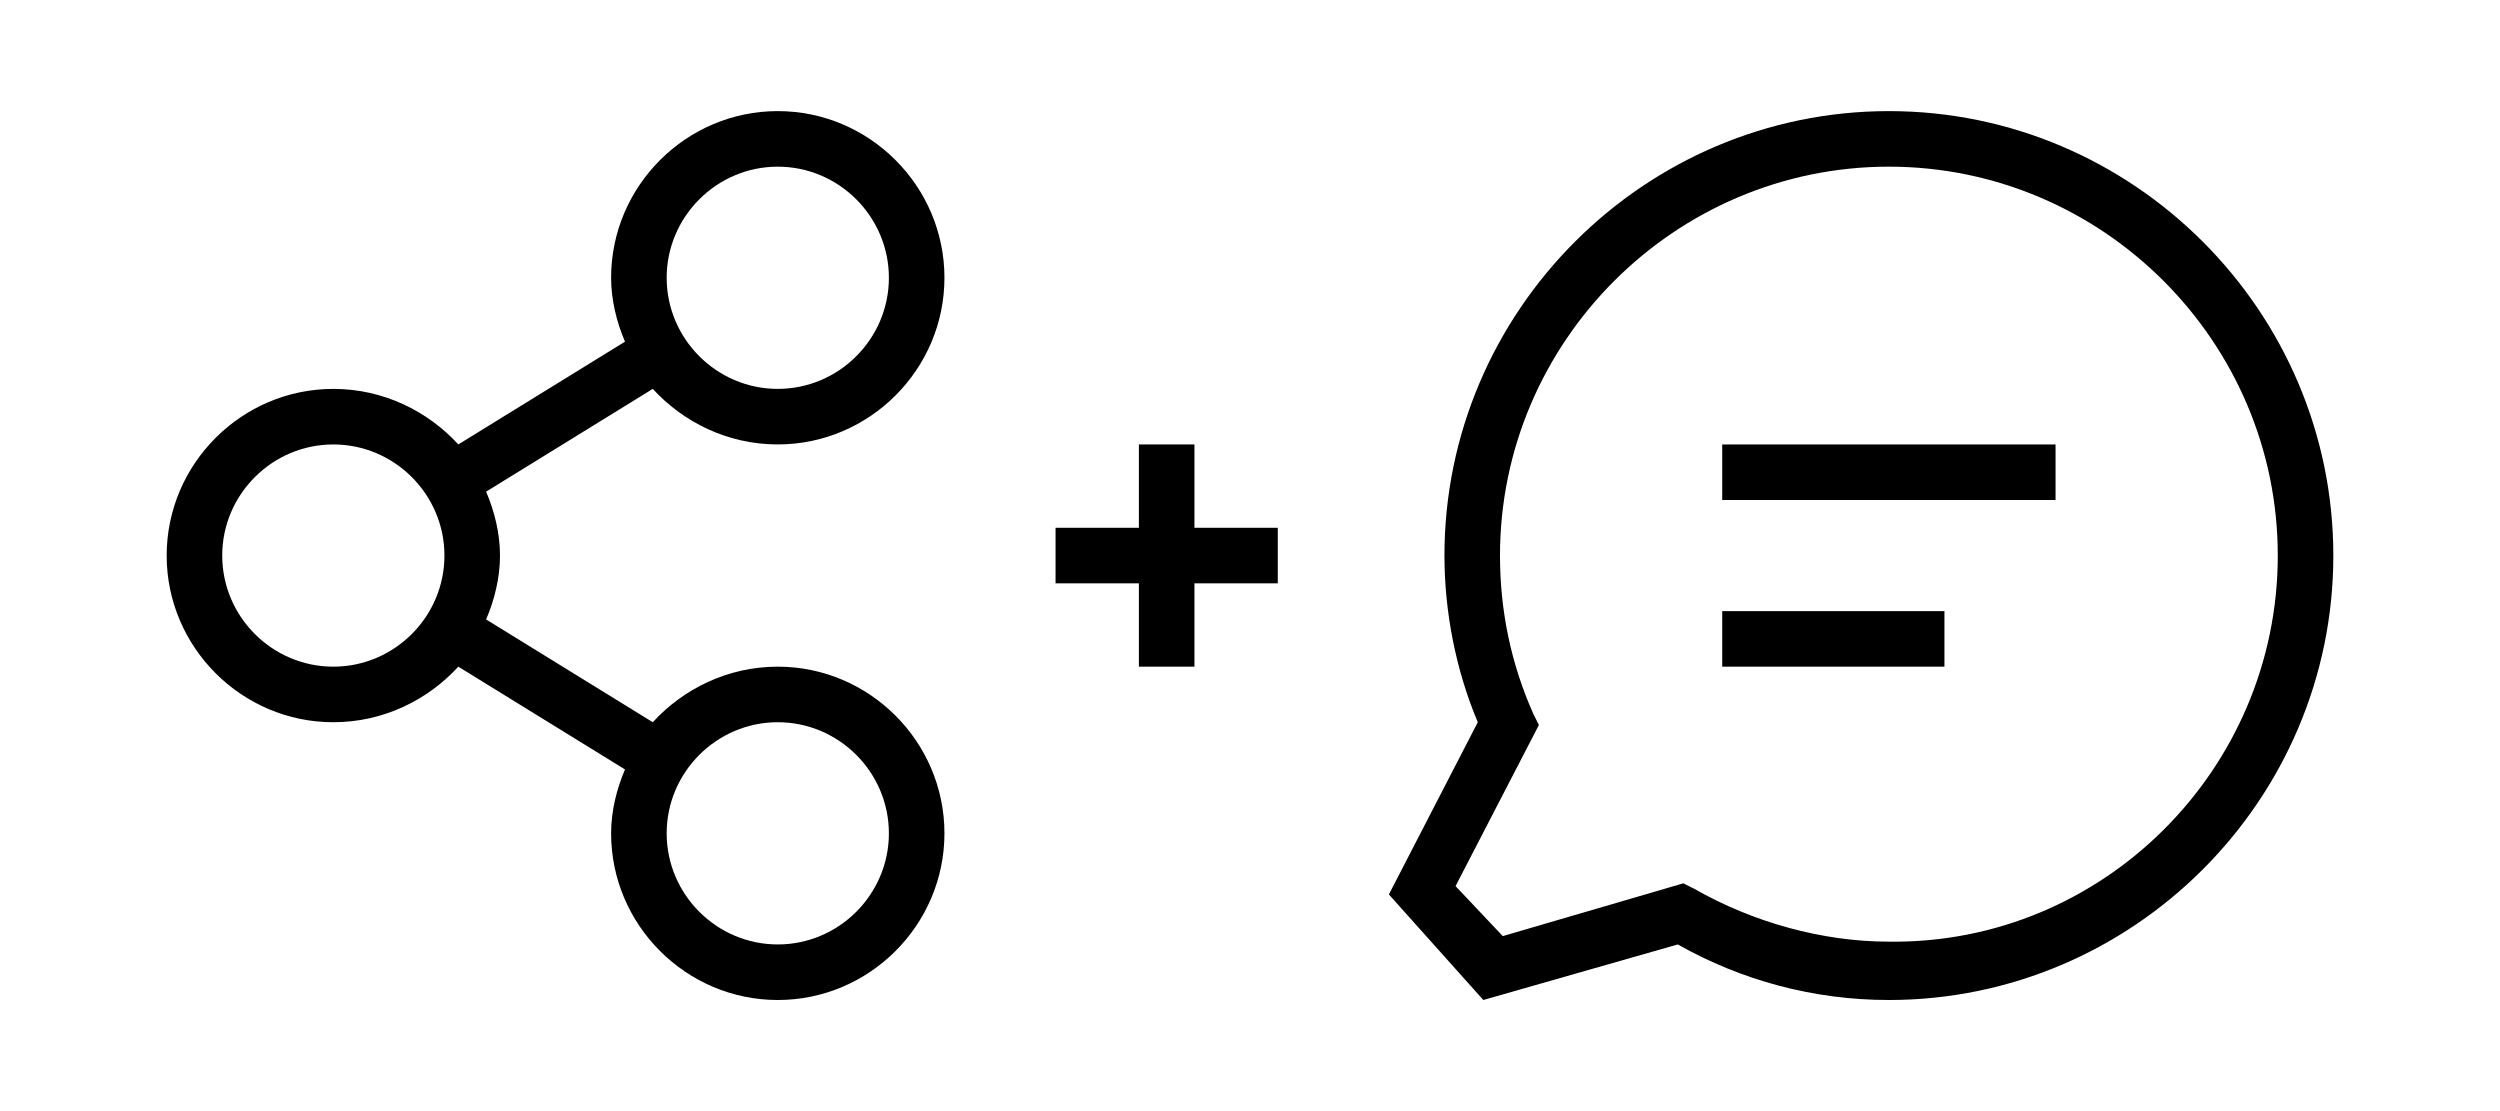 <?xml version="1.0" encoding="utf-8"?>
<!-- Generator: Adobe Illustrator 21.1.0, SVG Export Plug-In . SVG Version: 6.00 Build 0)  -->
<svg version="1.1" xmlns="http://www.w3.org/2000/svg" xmlns:xlink="http://www.w3.org/1999/xlink" x="0px" y="0px"
	 viewBox="0 0 90 40" enable-background="new 0 0 90 40" xml:space="preserve">
<g id="Ready">
	<polygon points="43,16 41,16 41,19 38,19 38,21 41,21 41,24 43,24 43,21 46,21 46,19 43,19 	"/>
	<path d="M12,14c-3.3,0-6,2.7-6,6s2.7,6,6,6c1.8,0,3.4-0.8,4.5-2l6,3.7C22.2,28.4,22,29.2,22,30c0,3.3,2.7,6,6,6s6-2.7,6-6
		s-2.7-6-6-6c-1.8,0-3.4,0.8-4.5,2l-6-3.7c0.3-0.7,0.5-1.5,0.5-2.3c0-0.8-0.2-1.6-0.5-2.3l6-3.7c1.1,1.2,2.7,2,4.5,2
		c3.3,0,6-2.7,6-6s-2.7-6-6-6s-6,2.7-6,6c0,0.8,0.2,1.6,0.5,2.3l-6,3.7C15.4,14.8,13.8,14,12,14z M28,26c2.2,0,4,1.8,4,4s-1.8,4-4,4
		s-4-1.8-4-4S25.8,26,28,26z M28,6c2.2,0,4,1.8,4,4s-1.8,4-4,4s-4-1.8-4-4S25.8,6,28,6z M12,24c-2.2,0-4-1.8-4-4s1.8-4,4-4
		s4,1.8,4,4S14.2,24,12,24z"/>
	<path d="M70,24h-8v-2h8V24z M74,16H62v2h12V16z M84,20c0,8.8-7.2,16-16,16c-2.7,0-5.3-0.7-7.6-2l-7,2L50,32.2l3.2-6.2
		c-0.8-1.9-1.2-4-1.2-6c0-8.8,7.2-16,16-16S84,11.2,84,20z M82,20c0-7.7-6.3-14-14-14s-14,6.3-14,14c0,2,0.4,3.9,1.2,5.7l0.2,0.4
		l-3,5.8l1.7,1.8l6.5-1.9l0.4,0.2c2.1,1.2,4.6,1.9,7,1.9C75.7,34,82,27.7,82,20z"/>
</g>
<g id="Text">
</g>
</svg>
